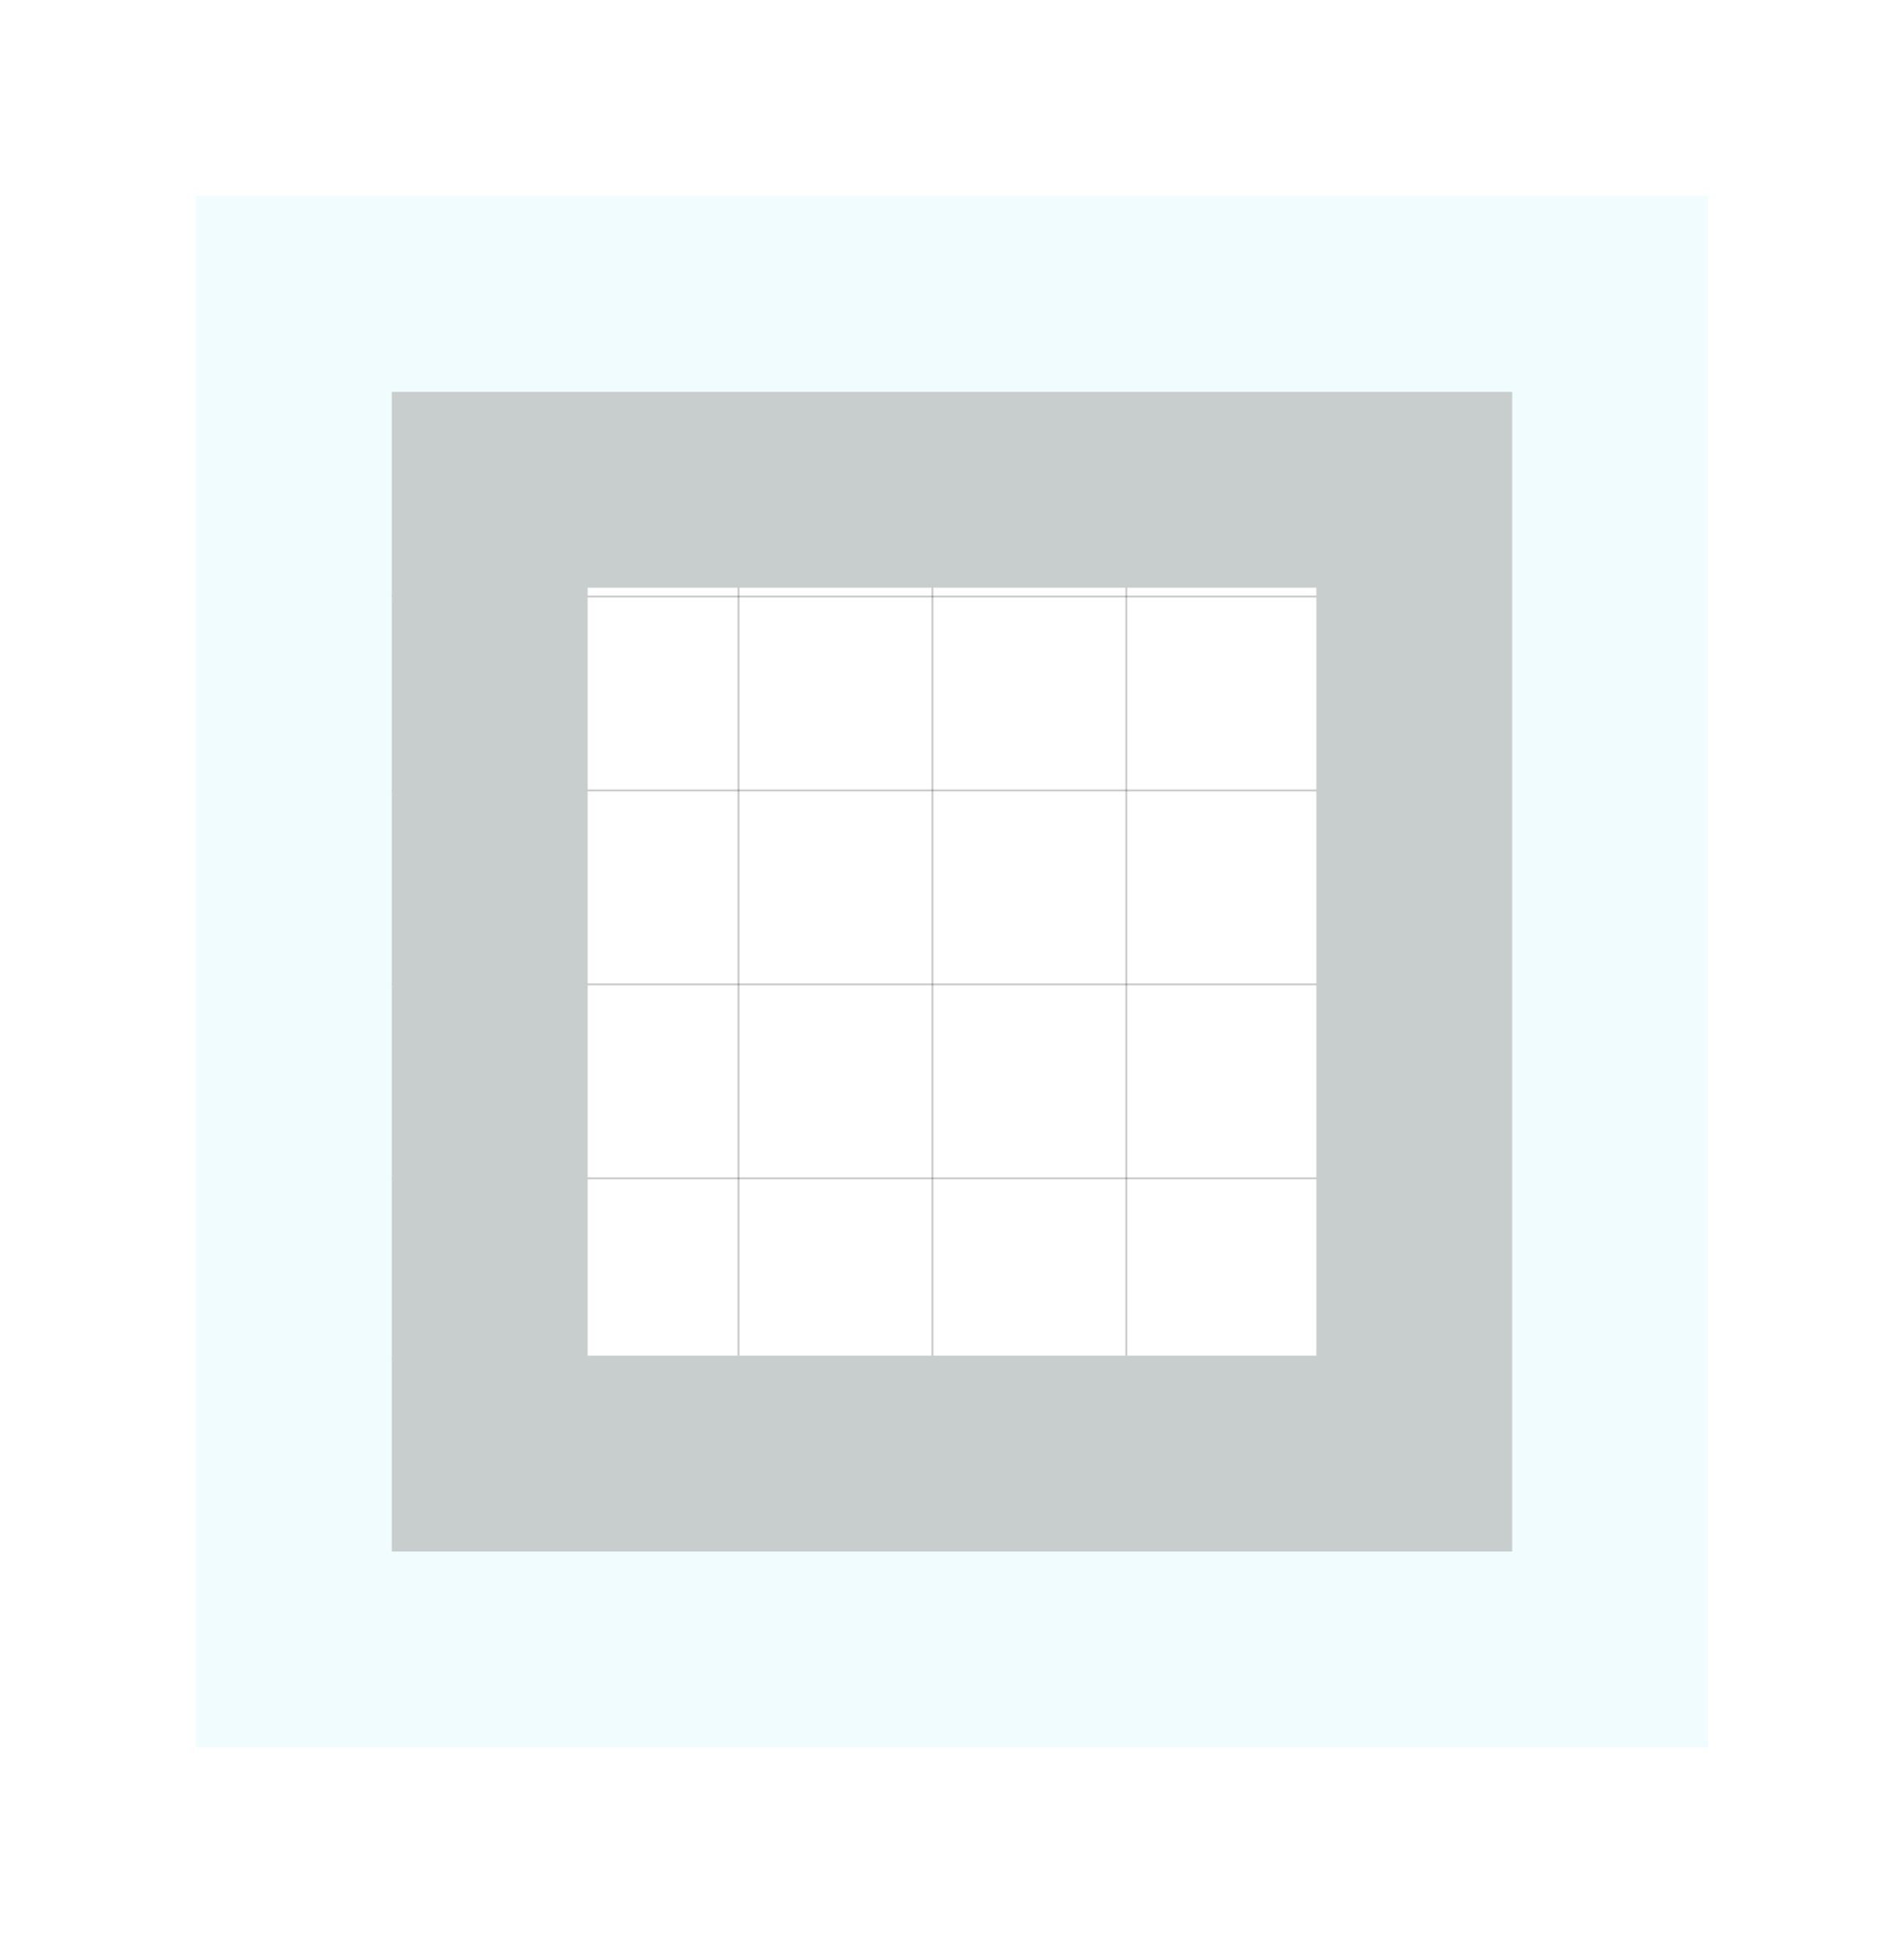 <svg width="972" height="992" viewBox="0 0 972 992" fill="none" xmlns="http://www.w3.org/2000/svg">
<line x1="285" y1="206.996" x2="285" y2="792.004" stroke="black" stroke-opacity="0.2"/>
<line x1="377" y1="206.996" x2="377" y2="792.004" stroke="black" stroke-opacity="0.2"/>
<line x1="476" y1="206.996" x2="476" y2="792.004" stroke="black" stroke-opacity="0.2"/>
<line x1="575" y1="206.996" x2="575" y2="792.004" stroke="black" stroke-opacity="0.2"/>
<line x1="674" y1="206.996" x2="674" y2="792.004" stroke="black" stroke-opacity="0.2"/>
<line x1="186.496" y1="693.5" x2="771.504" y2="693.5" stroke="black" stroke-opacity="0.2"/>
<line x1="186.496" y1="601.5" x2="771.504" y2="601.5" stroke="black" stroke-opacity="0.2"/>
<line x1="186.496" y1="502.5" x2="771.504" y2="502.5" stroke="black" stroke-opacity="0.2"/>
<line x1="186.496" y1="403.5" x2="771.504" y2="403.5" stroke="black" stroke-opacity="0.2"/>
<line x1="186.496" y1="304.5" x2="771.504" y2="304.5" stroke="black" stroke-opacity="0.2"/>
<g filter="url(#filter0_f_2003_53)">
<rect x="150" y="150" width="672" height="692" stroke="#F0FCFD" stroke-width="100"/>
</g>
<g filter="url(#filter1_f_2003_53)">
<rect x="250" y="250" width="472" height="492" stroke="#C8CDCE" stroke-width="100"/>
</g>
<defs>
<filter id="filter0_f_2003_53" x="0" y="0" width="972" height="992" filterUnits="userSpaceOnUse" color-interpolation-filters="sRGB">
<feFlood flood-opacity="0" result="BackgroundImageFix"/>
<feBlend mode="normal" in="SourceGraphic" in2="BackgroundImageFix" result="shape"/>
<feGaussianBlur stdDeviation="50" result="effect1_foregroundBlur_2003_53"/>
</filter>
<filter id="filter1_f_2003_53" x="100" y="100" width="772" height="792" filterUnits="userSpaceOnUse" color-interpolation-filters="sRGB">
<feFlood flood-opacity="0" result="BackgroundImageFix"/>
<feBlend mode="normal" in="SourceGraphic" in2="BackgroundImageFix" result="shape"/>
<feGaussianBlur stdDeviation="50" result="effect1_foregroundBlur_2003_53"/>
</filter>
</defs>
</svg>
